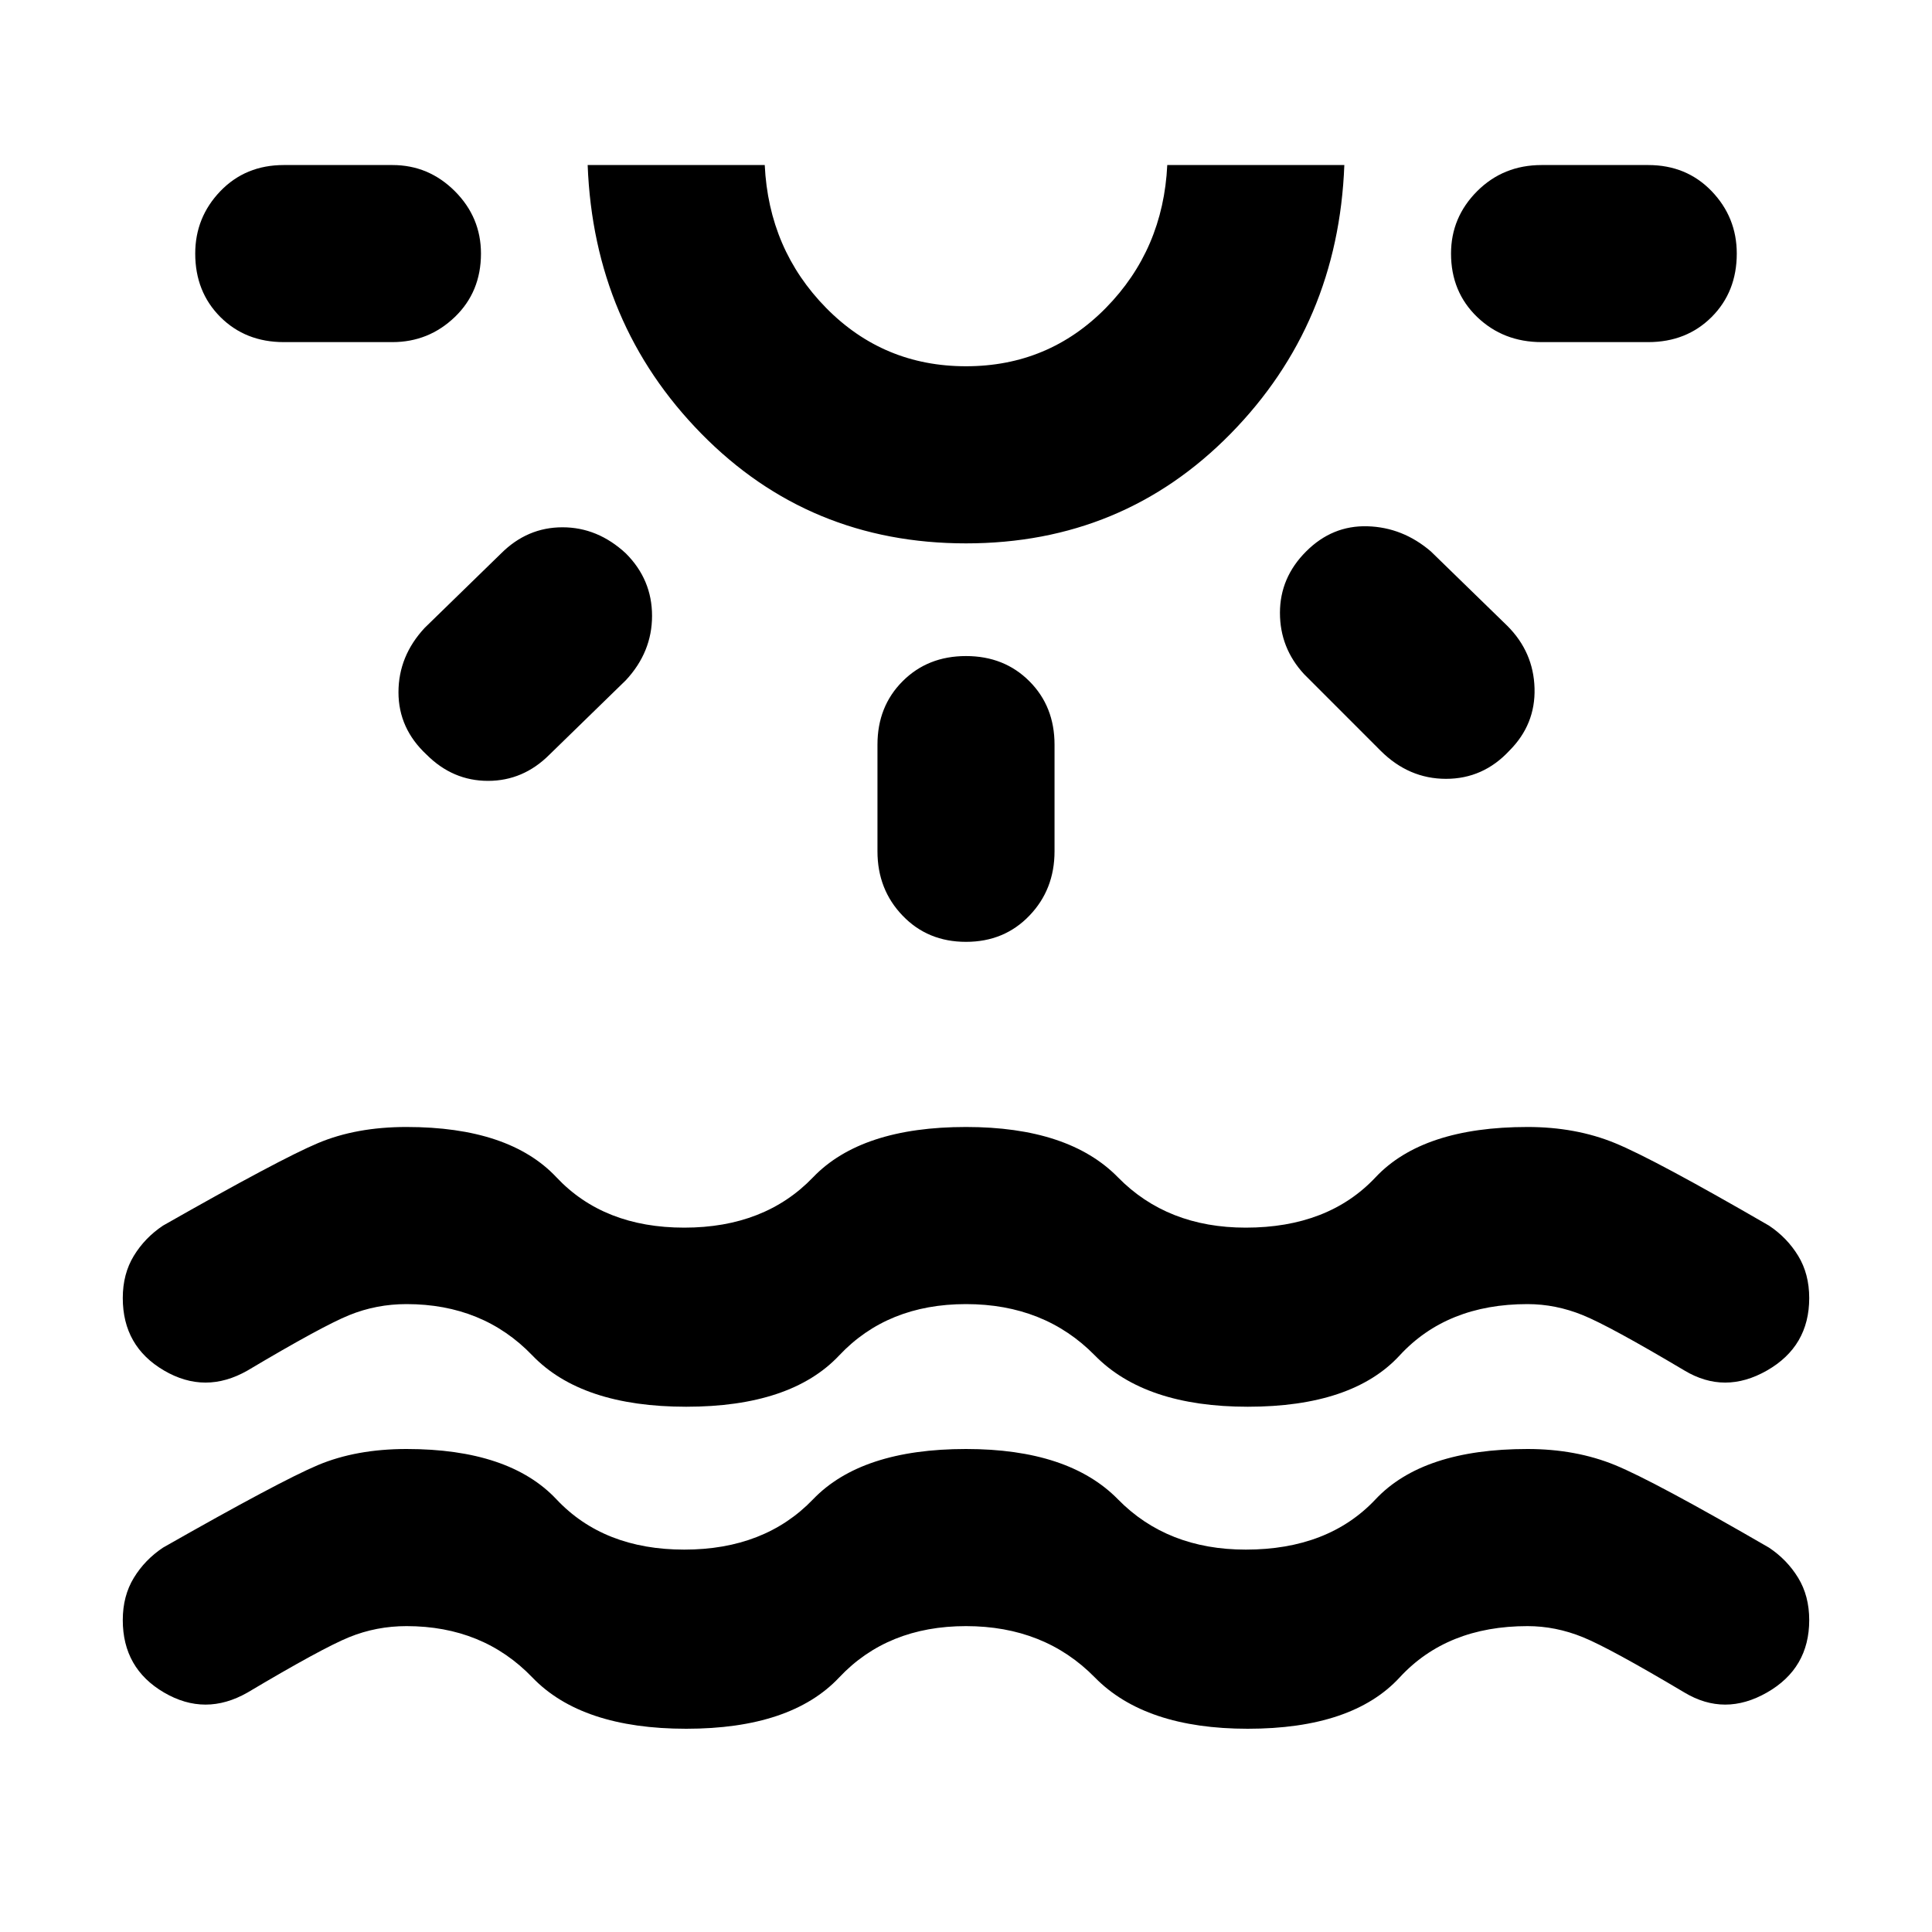 <svg xmlns="http://www.w3.org/2000/svg" height="40" width="40"><path d="M14.208 35.792q-2.166 0-3.187-1.063Q10 33.667 8.417 33.667q-.625 0-1.188.229-.562.229-2.104 1.146-.875.5-1.729 0-.854-.5-.854-1.5 0-.5.229-.875t.604-.625q2.417-1.375 3.208-1.709Q7.375 30 8.417 30q2.125 0 3.104 1.042.979 1.041 2.646 1.041 1.666 0 2.666-1.041Q17.833 30 20 30q2.125 0 3.146 1.042 1.021 1.041 2.646 1.041 1.708 0 2.687-1.041Q29.458 30 31.625 30q1 0 1.813.333.812.334 3.187 1.709.375.25.604.625.229.375.229.875 0 1-.875 1.5t-1.708 0q-1.542-.917-2.104-1.146-.563-.229-1.146-.229-1.667 0-2.646 1.062-.979 1.063-3.146 1.063-2.125 0-3.166-1.063-1.042-1.062-2.667-1.062-1.625 0-2.625 1.062-1 1.063-3.167 1.063ZM9.958 5.25q0 .792-.541 1.313-.542.52-1.292.52h-2.25q-.792 0-1.313-.52-.52-.521-.52-1.313 0-.75.52-1.292.521-.541 1.313-.541h2.25q.75 0 1.292.541.541.542.541 1.292Zm3 6.208q.542.542.542 1.292t-.542 1.333l-1.583 1.542q-.542.542-1.271.542-.729 0-1.271-.542-.583-.542-.583-1.292T8.792 13l1.583-1.542q.542-.541 1.271-.541.729 0 1.312.541ZM20 11.25q-3.25 0-5.479-2.271t-2.354-5.562h3.666q.084 1.75 1.271 2.958Q18.292 7.583 20 7.583t2.896-1.208q1.187-1.208 1.271-2.958h3.666q-.125 3.291-2.354 5.562Q23.25 11.25 20 11.25Zm0-7.833Zm0 10.166q.792 0 1.312.521.521.521.521 1.313v2.208q0 .792-.521 1.333-.52.542-1.312.542t-1.312-.542q-.521-.541-.521-1.333v-2.208q0-.792.521-1.313.52-.521 1.312-.521Zm7.042-2.166q.541-.542 1.27-.521.73.021 1.313.521l1.583 1.541q.542.542.563 1.292.021.75-.521 1.292-.542.583-1.312.583-.771 0-1.355-.583L27 13.958q-.5-.541-.5-1.27 0-.73.542-1.271Zm8.916-6.167q0 .792-.52 1.313-.521.52-1.313.52h-2.208q-.792 0-1.334-.52-.541-.521-.541-1.313 0-.75.541-1.292.542-.541 1.334-.541h2.208q.792 0 1.313.541.52.542.52 1.292Zm-21.75 23.875q-2.166 0-3.187-1.063Q10 27 8.417 27q-.625 0-1.188.229-.562.229-2.104 1.146-.875.5-1.729 0-.854-.5-.854-1.5 0-.5.229-.875t.604-.625Q5.792 24 6.583 23.667q.792-.334 1.834-.334 2.125 0 3.104 1.042.979 1.042 2.646 1.042 1.666 0 2.666-1.042T20 23.333q2.125 0 3.146 1.042t2.646 1.042q1.708 0 2.687-1.042.979-1.042 3.146-1.042 1 0 1.813.334.812.333 3.187 1.708.375.25.604.625.229.375.229.875 0 1-.875 1.5t-1.708 0q-1.542-.917-2.104-1.146Q32.208 27 31.625 27q-1.667 0-2.646 1.062-.979 1.063-3.146 1.063-2.125 0-3.166-1.063Q21.625 27 20 27q-1.625 0-2.625 1.062-1 1.063-3.167 1.063Z"/></svg>